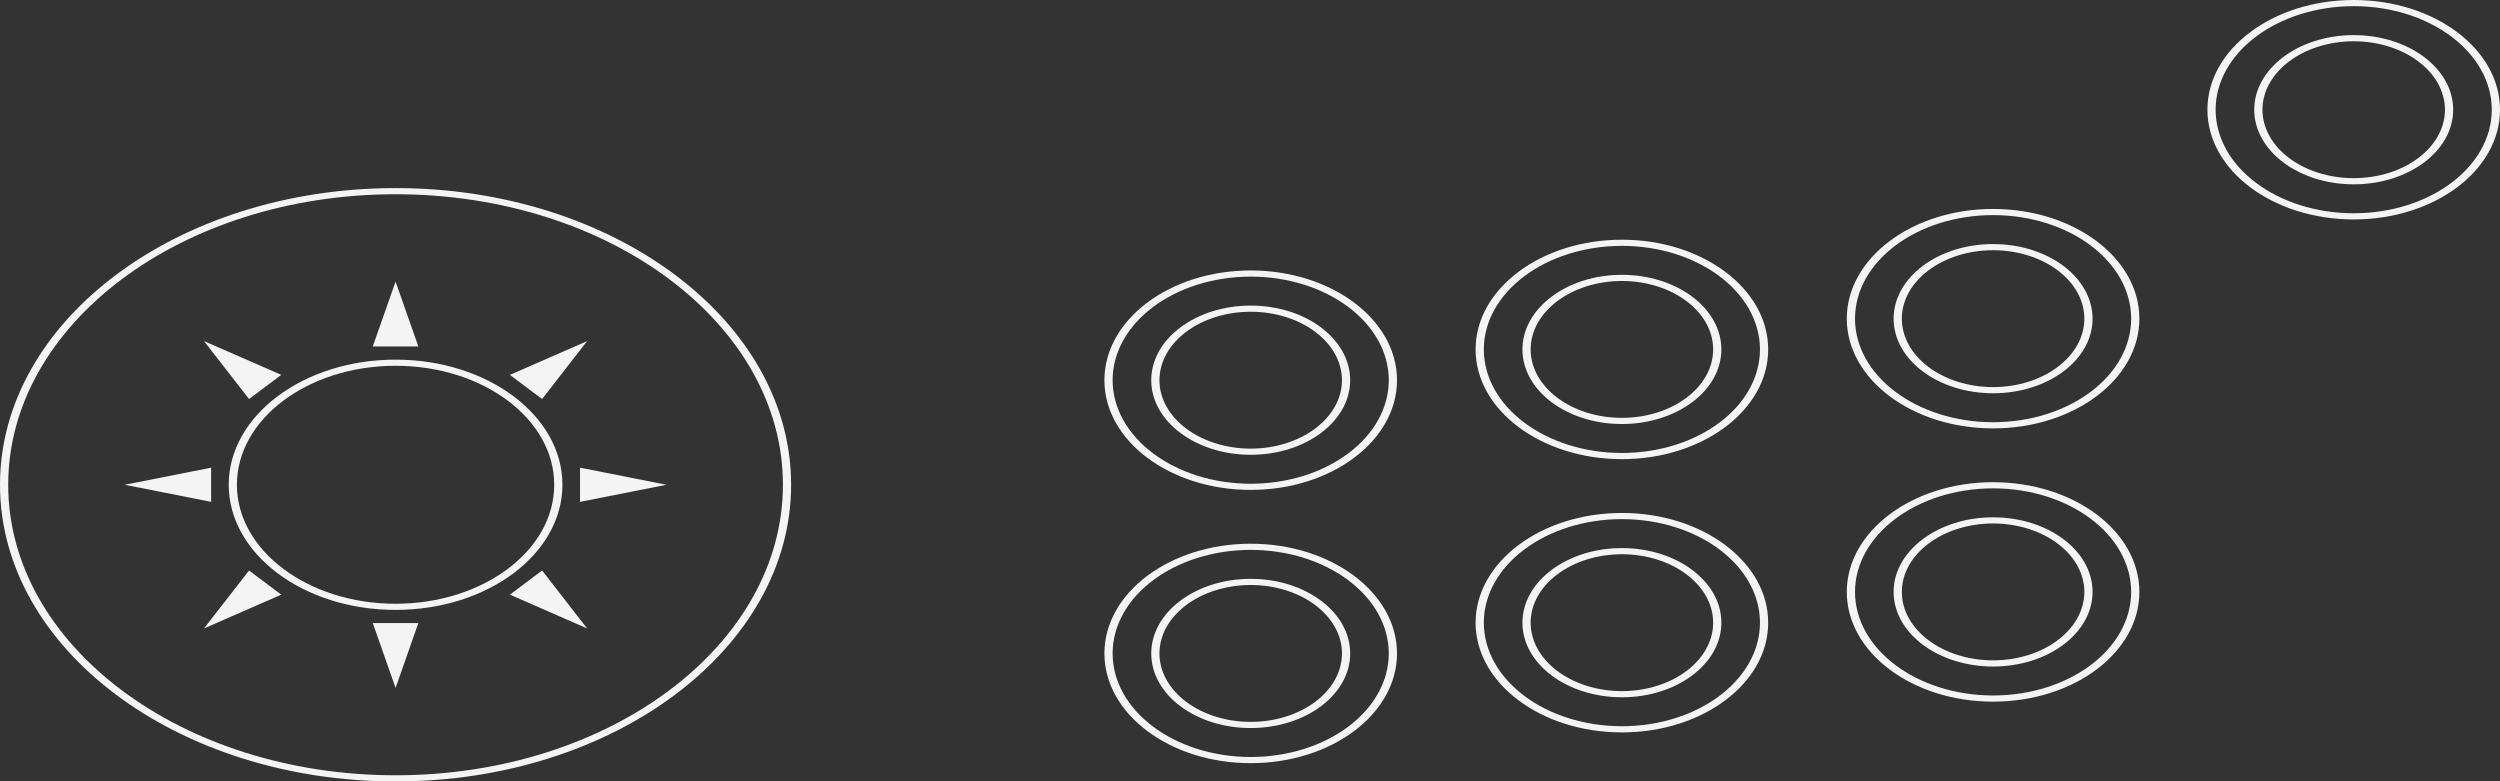 <?xml version="1.0" encoding="UTF-8" standalone="no"?>
<!-- Generator: Adobe Illustrator 13.0.0, SVG Export Plug-In . SVG Version: 6.00 Build 14948)  -->

<svg
   xmlns:ns="&amp;#38;ns_sfw;"
   xmlns:dc="http://purl.org/dc/elements/1.1/"
   xmlns:cc="http://creativecommons.org/ns#"
   xmlns:rdf="http://www.w3.org/1999/02/22-rdf-syntax-ns#"
   xmlns:svg="http://www.w3.org/2000/svg"
   xmlns="http://www.w3.org/2000/svg"
   xmlns:sodipodi="http://sodipodi.sourceforge.net/DTD/sodipodi-0.dtd"
   xmlns:inkscape="http://www.inkscape.org/namespaces/inkscape"
   version="1.2"
   id="Layer_3"
   x="0px"
   y="0px"
   width="560.161"
   height="175.094"
   viewBox="0 0 560.161 175.094"
   xml:space="preserve"
   inkscape:version="0.92.2 (5c3e80d, 2017-08-06)"
   sodipodi:docname="controller.svg"><rect x="0" y="0" width="560.161" height="175.094" fill="#333333" stroke="none"/><defs
     id="defs66" /><sodipodi:namedview
     pagecolor="#ffffff"
     bordercolor="#666666"
     borderopacity="1"
     objecttolerance="10"
     gridtolerance="10"
     guidetolerance="10"
     inkscape:pageopacity="0"
     inkscape:pageshadow="2"
     inkscape:window-width="1920"
     inkscape:window-height="1017"
     id="namedview64"
     showgrid="false"
     fit-margin-top="0"
     fit-margin-left="0"
     fit-margin-right="0"
     fit-margin-bottom="0"
     inkscape:zoom="0.48145317"
     inkscape:cx="280.78151"
     inkscape:cy="116.11601"
     inkscape:window-x="-8"
     inkscape:window-y="-8"
     inkscape:window-maximized="1"
     inkscape:current-layer="Layer_3" /><path
     d="M 0,108.619 C 0.002,71.907 39.68,42.145 88.631,42.144 v 0 0.689 0.689 c -23.97,0 -45.663,7.286 -61.372,19.066 v 0 c -15.707,11.784 -25.42,28.053 -25.42,46.031 v 0 c 0,17.977 9.714,34.247 25.421,46.028 v 0 c 15.709,11.781 37.402,19.067 61.373,19.067 v 0 c 23.97,0 45.662,-7.285 61.372,-19.067 v 0 c 15.708,-11.781 25.42,-28.052 25.422,-46.028 v 0 C 175.425,90.641 165.713,74.371 150.005,62.588 v 0 C 134.295,50.809 112.603,43.523 88.633,43.523 v 0 -0.689 -0.689 c 48.95,7.5e-4 88.631,29.763 88.631,66.475 v 0 c 0,36.711 -39.682,66.472 -88.631,66.474 v 0 C 39.681,175.091 0.002,145.331 0,108.619 Z"
     id="path4"
     inkscape:connector-curvature="0"
     style="fill:#f4f4f4;stroke-width:0.866" /><path
     d="m 51.247,108.618 c 0,-15.485 16.737,-28.038 37.385,-28.038 v 0 0.689 0.689 c -9.818,0 -18.699,2.983 -25.136,7.808 v 0 c -6.435,4.826 -10.412,11.486 -10.412,18.852 v 0 c 0,7.364 3.977,14.026 10.412,18.852 v 0 c 6.437,4.827 15.316,7.809 25.136,7.809 v 0 c 9.822,0 18.702,-2.983 25.137,-7.809 v 0 c 6.436,-4.826 10.411,-11.488 10.413,-18.852 v 0 C 124.18,101.253 120.205,94.593 113.769,89.767 v 0 C 107.333,84.941 98.454,81.959 88.632,81.959 v 0 V 81.269 80.58 c 20.648,0 37.385,12.552 37.388,28.038 v 0 c -0.002,15.485 -16.74,28.04 -37.388,28.04 v 0 c -20.648,0 -37.385,-12.553 -37.385,-28.04 z"
     id="path6"
     inkscape:connector-curvature="0"
     style="fill:#f4f4f4;stroke-width:0.866" /><polygon
     points="101.843,161.286 106.946,141.912 112.049,161.286 "
     id="polygon8"
     style="fill:#f4f4f4"
     transform="matrix(1,0,0,0.75,-18.313,-43.341)" /><polygon
     points="74.114,176.999 64.024,159.691 81.332,169.782 "
     id="polygon10"
     style="fill:#f4f4f4"
     transform="matrix(1,0,0,0.75,-18.313,-43.341)" /><polygon
     points="65.618,207.717 46.245,202.613 65.618,197.51 "
     id="polygon12"
     style="fill:#f4f4f4"
     transform="matrix(1,0,0,0.75,-18.313,-43.341)" /><polygon
     points="81.332,235.444 64.024,245.536 74.114,228.228 "
     id="polygon14"
     style="fill:#f4f4f4"
     transform="matrix(1,0,0,0.75,-18.313,-43.341)" /><polygon
     points="112.049,243.94 106.946,263.313 101.843,243.94 "
     id="polygon16"
     style="fill:#f4f4f4"
     transform="matrix(1,0,0,0.75,-18.313,-43.341)" /><polygon
     points="139.777,228.228 149.868,245.536 132.56,235.444 "
     id="polygon18"
     style="fill:#f4f4f4"
     transform="matrix(1,0,0,0.75,-18.313,-43.341)" /><polygon
     points="148.275,197.51 167.647,202.613 148.275,207.717 "
     id="polygon20"
     style="fill:#f4f4f4"
     transform="matrix(1,0,0,0.75,-18.313,-43.341)" /><polygon
     points="132.56,169.782 149.868,159.691 139.777,176.999 "
     id="polygon22"
     style="fill:#f4f4f4"
     transform="matrix(1,0,0,0.75,-18.313,-43.341)" /><g
     id="g24"
     transform="matrix(1,0,0,0.75,-18.313,-43.341)"><path
       d="m 265.771,171.37 c 0.002,-18.104 14.677,-32.779 32.782,-32.781 v 0 0.92 0.918 c -17.09,0.03 -30.913,13.854 -30.944,30.943 v 0 c 0.031,17.086 13.854,30.91 30.944,30.94 v 0 c 17.087,-0.03 30.911,-13.854 30.941,-30.94 v 0 c -0.03,-17.089 -13.854,-30.913 -30.941,-30.943 v 0 -0.918 -0.92 c 18.102,0.002 32.78,14.676 32.78,32.781 v 0 c 0,18.101 -14.678,32.778 -32.78,32.779 v 0 c -18.104,-0.002 -32.78,-14.678 -32.782,-32.779 z"
       id="path26"
       inkscape:connector-curvature="0"
       style="fill:#f4f4f4" /><path
       d="m 276.264,171.37 c 0,-12.309 9.979,-22.287 22.288,-22.287 v 0 0.919 0.918 c -11.294,0.021 -20.43,9.156 -20.45,20.45 v 0 c 0.02,11.293 9.156,20.428 20.45,20.448 v 0 c 11.292,-0.02 20.428,-9.154 20.448,-20.448 v 0 c -0.021,-11.293 -9.156,-20.429 -20.448,-20.45 v 0 -0.918 -0.919 c 12.308,0 22.285,9.979 22.287,22.287 v 0 c -0.002,12.306 -9.979,22.286 -22.287,22.288 v 0 c -12.309,-0.003 -22.288,-9.981 -22.288,-22.288 z"
       id="path28"
       inkscape:connector-curvature="0"
       style="fill:#f4f4f4" /></g><g
     id="g30"
     transform="matrix(1,0,0,0.75,-18.313,-43.341)"><path
       d="m 348.942,162.179 c 0.002,-18.104 14.678,-32.778 32.78,-32.779 v 0 0.92 0.919 c -17.09,0.03 -30.911,13.854 -30.94,30.94 v 0 c 0.029,17.089 13.851,30.911 30.94,30.94 v 0 c 17.088,-0.029 30.909,-13.851 30.94,-30.94 v 0 c -0.031,-17.088 -13.853,-30.91 -30.94,-30.94 v 0 -0.919 -0.92 c 18.103,0.001 32.778,14.675 32.779,32.779 v 0 c -10e-4,18.103 -14.677,32.779 -32.779,32.779 v 0 c -18.102,0 -32.778,-14.676 -32.78,-32.779 z"
       id="path32"
       inkscape:connector-curvature="0"
       style="fill:#f4f4f4" /><path
       d="m 359.436,162.179 c 0,-12.309 9.977,-22.287 22.287,-22.287 v 0 0.92 0.918 c -11.295,0.021 -20.429,9.155 -20.449,20.449 v 0 c 0.021,11.293 9.154,20.427 20.449,20.448 v 0 c 11.293,-0.021 20.429,-9.155 20.448,-20.448 v 0 c -0.02,-11.293 -9.155,-20.428 -20.448,-20.449 v 0 -0.918 -0.92 c 12.307,0 22.285,9.978 22.287,22.287 v 0 c -0.002,12.308 -9.98,22.286 -22.287,22.286 v 0 c -12.31,0.001 -22.287,-9.976 -22.287,-22.286 z"
       id="path34"
       inkscape:connector-curvature="0"
       style="fill:#f4f4f4" /></g><g
     id="g36"
     transform="matrix(1,0,0,0.75,-18.313,-43.341)"><path
       d="m 432.112,152.99 c 0.002,-18.105 14.676,-32.779 32.78,-32.779 v 0 0.918 0.919 c -17.09,0.03 -30.911,13.853 -30.94,30.941 v 0 c 0.029,17.088 13.851,30.91 30.94,30.94 v 0 c 17.087,-0.03 30.91,-13.853 30.941,-30.94 v 0 c -0.031,-17.088 -13.854,-30.912 -30.941,-30.941 v 0 -0.919 -0.918 c 18.1,0 32.778,14.674 32.78,32.779 v 0 c -0.002,18.104 -14.681,32.777 -32.78,32.779 v 0 c -18.104,-0.002 -32.778,-14.676 -32.78,-32.779 z"
       id="path38"
       inkscape:connector-curvature="0"
       style="fill:#f4f4f4" /><path
       d="m 442.604,152.99 c 0.002,-12.31 9.978,-22.286 22.288,-22.288 v 0 0.919 0.92 c -11.294,0.02 -20.43,9.154 -20.448,20.448 v 0 c 0.019,11.293 9.154,20.428 20.448,20.448 v 0 c 11.295,-0.02 20.43,-9.155 20.45,-20.448 v 0 c -0.02,-11.294 -9.155,-20.428 -20.45,-20.448 v 0 -0.92 -0.919 c 12.31,0.002 22.287,9.979 22.287,22.288 v 0 c 0,12.311 -9.978,22.287 -22.287,22.287 v 0 c -12.31,-10e-4 -22.287,-9.978 -22.288,-22.287 z"
       id="path40"
       inkscape:connector-curvature="0"
       style="fill:#f4f4f4" /></g><g
     id="g42"
     transform="matrix(1,0,0,0.75,-18.313,-43.341)"><path
       d="m 512.916,90.567 c 0,-18.104 14.676,-32.779 32.78,-32.779 v 0 0.919 0.918 c -17.09,0.032 -30.91,13.853 -30.942,30.942 v 0 c 0.032,17.088 13.853,30.91 30.942,30.94 v 0 c 17.088,-0.031 30.908,-13.852 30.939,-30.94 v 0 C 576.604,73.478 562.783,59.657 545.696,59.625 v 0 -0.918 -0.919 c 18.103,0 32.778,14.675 32.778,32.779 v 0 c 0,18.104 -14.676,32.779 -32.778,32.779 v 0 c -18.104,0 -32.78,-14.675 -32.78,-32.779 z"
       id="path44"
       inkscape:connector-curvature="0"
       style="fill:#f4f4f4" /><path
       d="m 523.407,90.567 c 0.002,-12.31 9.979,-22.288 22.289,-22.288 v 0 0.918 0.919 c -11.295,0.021 -20.428,9.155 -20.449,20.449 v 0 c 0.02,11.293 9.154,20.428 20.449,20.449 v 0 c 11.295,-0.021 20.428,-9.157 20.448,-20.449 v 0 C 566.123,79.271 556.991,70.136 545.696,70.116 v 0 -0.919 -0.917 c 12.31,0 22.286,9.978 22.287,22.288 v 0 c -10e-4,12.308 -9.978,22.287 -22.287,22.287 v 0 c -12.31,-0.001 -22.287,-9.98 -22.289,-22.288 z"
       id="path46"
       inkscape:connector-curvature="0"
       style="fill:#f4f4f4" /></g><g
     id="g48"
     transform="matrix(1,0,0,0.75,-18.313,-43.341)"><path
       d="m 265.771,253.005 c 0,-18.104 14.676,-32.781 32.781,-32.781 v 0 0.921 0.919 c -17.09,0.031 -30.913,13.852 -30.944,30.941 v 0 c 0.031,17.088 13.854,30.91 30.944,30.942 v 0 c 17.087,-0.032 30.91,-13.854 30.941,-30.942 v 0 c -0.031,-17.09 -13.854,-30.91 -30.941,-30.941 v 0 -0.919 -0.921 c 18.104,0 32.78,14.677 32.781,32.781 v 0 c -0.001,18.104 -14.678,32.778 -32.781,32.78 v 0 c -18.103,-0.002 -32.781,-14.677 -32.781,-32.78 z"
       id="path50"
       inkscape:connector-curvature="0"
       style="fill:#f4f4f4" /><path
       d="m 276.265,253.006 c 0,-12.31 9.977,-22.287 22.288,-22.289 v 0 0.92 0.919 c -11.296,0.021 -20.43,9.154 -20.449,20.45 v 0 c 0.019,11.294 9.154,20.429 20.449,20.45 v 0 c 11.292,-0.021 20.428,-9.156 20.449,-20.45 v 0 c -0.021,-11.296 -9.157,-20.429 -20.449,-20.45 v 0 -0.919 -0.92 c 12.307,0.002 22.285,9.979 22.287,22.289 v 0 c -0.003,12.31 -9.979,22.286 -22.287,22.288 v 0 c -12.311,-0.002 -22.288,-9.979 -22.288,-22.288 z"
       id="path52"
       inkscape:connector-curvature="0"
       style="fill:#f4f4f4" /></g><g
     id="g54"
     transform="matrix(1,0,0,0.75,-18.313,-43.341)"><path
       d="m 348.942,243.816 c 0.002,-18.104 14.678,-32.781 32.78,-32.781 v 0 0.921 0.918 c -17.09,0.029 -30.911,13.854 -30.94,30.942 v 0 c 0.029,17.087 13.851,30.909 30.94,30.938 v 0 c 17.088,-0.029 30.909,-13.852 30.94,-30.938 v 0 c -0.031,-17.089 -13.853,-30.913 -30.94,-30.942 v 0 -0.918 -0.921 c 18.103,0 32.778,14.677 32.779,32.781 v 0 c -10e-4,18.103 -14.677,32.779 -32.779,32.779 v 0 c -18.102,10e-4 -32.778,-14.676 -32.78,-32.779 z"
       id="path56"
       inkscape:connector-curvature="0"
       style="fill:#f4f4f4" /><path
       d="m 359.436,243.816 c 0,-12.31 9.977,-22.287 22.287,-22.287 v 0 0.919 0.92 c -11.295,0.019 -20.429,9.153 -20.449,20.448 v 0 c 0.021,11.292 9.154,20.428 20.449,20.447 v 0 c 11.293,-0.02 20.429,-9.155 20.448,-20.447 v 0 c -0.02,-11.295 -9.155,-20.43 -20.448,-20.448 v 0 -0.92 -0.919 c 12.307,0 22.285,9.978 22.287,22.287 v 0 c -0.002,12.309 -9.98,22.283 -22.287,22.286 v 0 c -12.31,-0.002 -22.287,-9.977 -22.287,-22.286 z"
       id="path58"
       inkscape:connector-curvature="0"
       style="fill:#f4f4f4" /></g><path
     d="m 413.799,132.629 c 0.002,-13.578 14.676,-24.584 32.78,-24.586 v 0 0.69 0.689 c -17.09,0.023 -30.911,10.39 -30.94,23.206 v 0 c 0.029,12.816 13.851,23.183 30.94,23.205 v 0 c 17.087,-0.022 30.91,-10.39 30.941,-23.205 v 0 C 477.489,119.811 463.666,109.445 446.579,109.422 v 0 -0.689 -0.69 c 18.1,0.001 32.778,11.008 32.78,24.586 v 0 c -0.002,13.578 -14.681,24.583 -32.78,24.586 v 0 c -18.104,-0.003 -32.778,-11.008 -32.78,-24.586 z"
     id="path60"
     inkscape:connector-curvature="0"
     style="fill:#f4f4f4;stroke-width:0.866" /><path
     d="m 424.291,132.629 c 0.002,-9.232 9.978,-16.716 22.288,-16.716 v 0 0.689 0.69 c -11.294,0.015 -20.43,6.865 -20.448,15.337 v 0 c 0.019,8.47 9.154,15.322 20.448,15.335 v 0 c 11.295,-0.015 20.43,-6.865 20.45,-15.335 v 0 c -0.02,-8.471 -9.155,-15.322 -20.45,-15.337 v 0 -0.69 -0.689 c 12.31,0 22.287,7.484 22.287,16.716 v 0 c 0,9.232 -9.978,16.715 -22.287,16.715 v 0 c -12.31,0 -22.287,-7.483 -22.288,-16.715 z"
     id="path62"
     inkscape:connector-curvature="0"
     style="fill:#f4f4f4;stroke-width:0.866" /></svg>